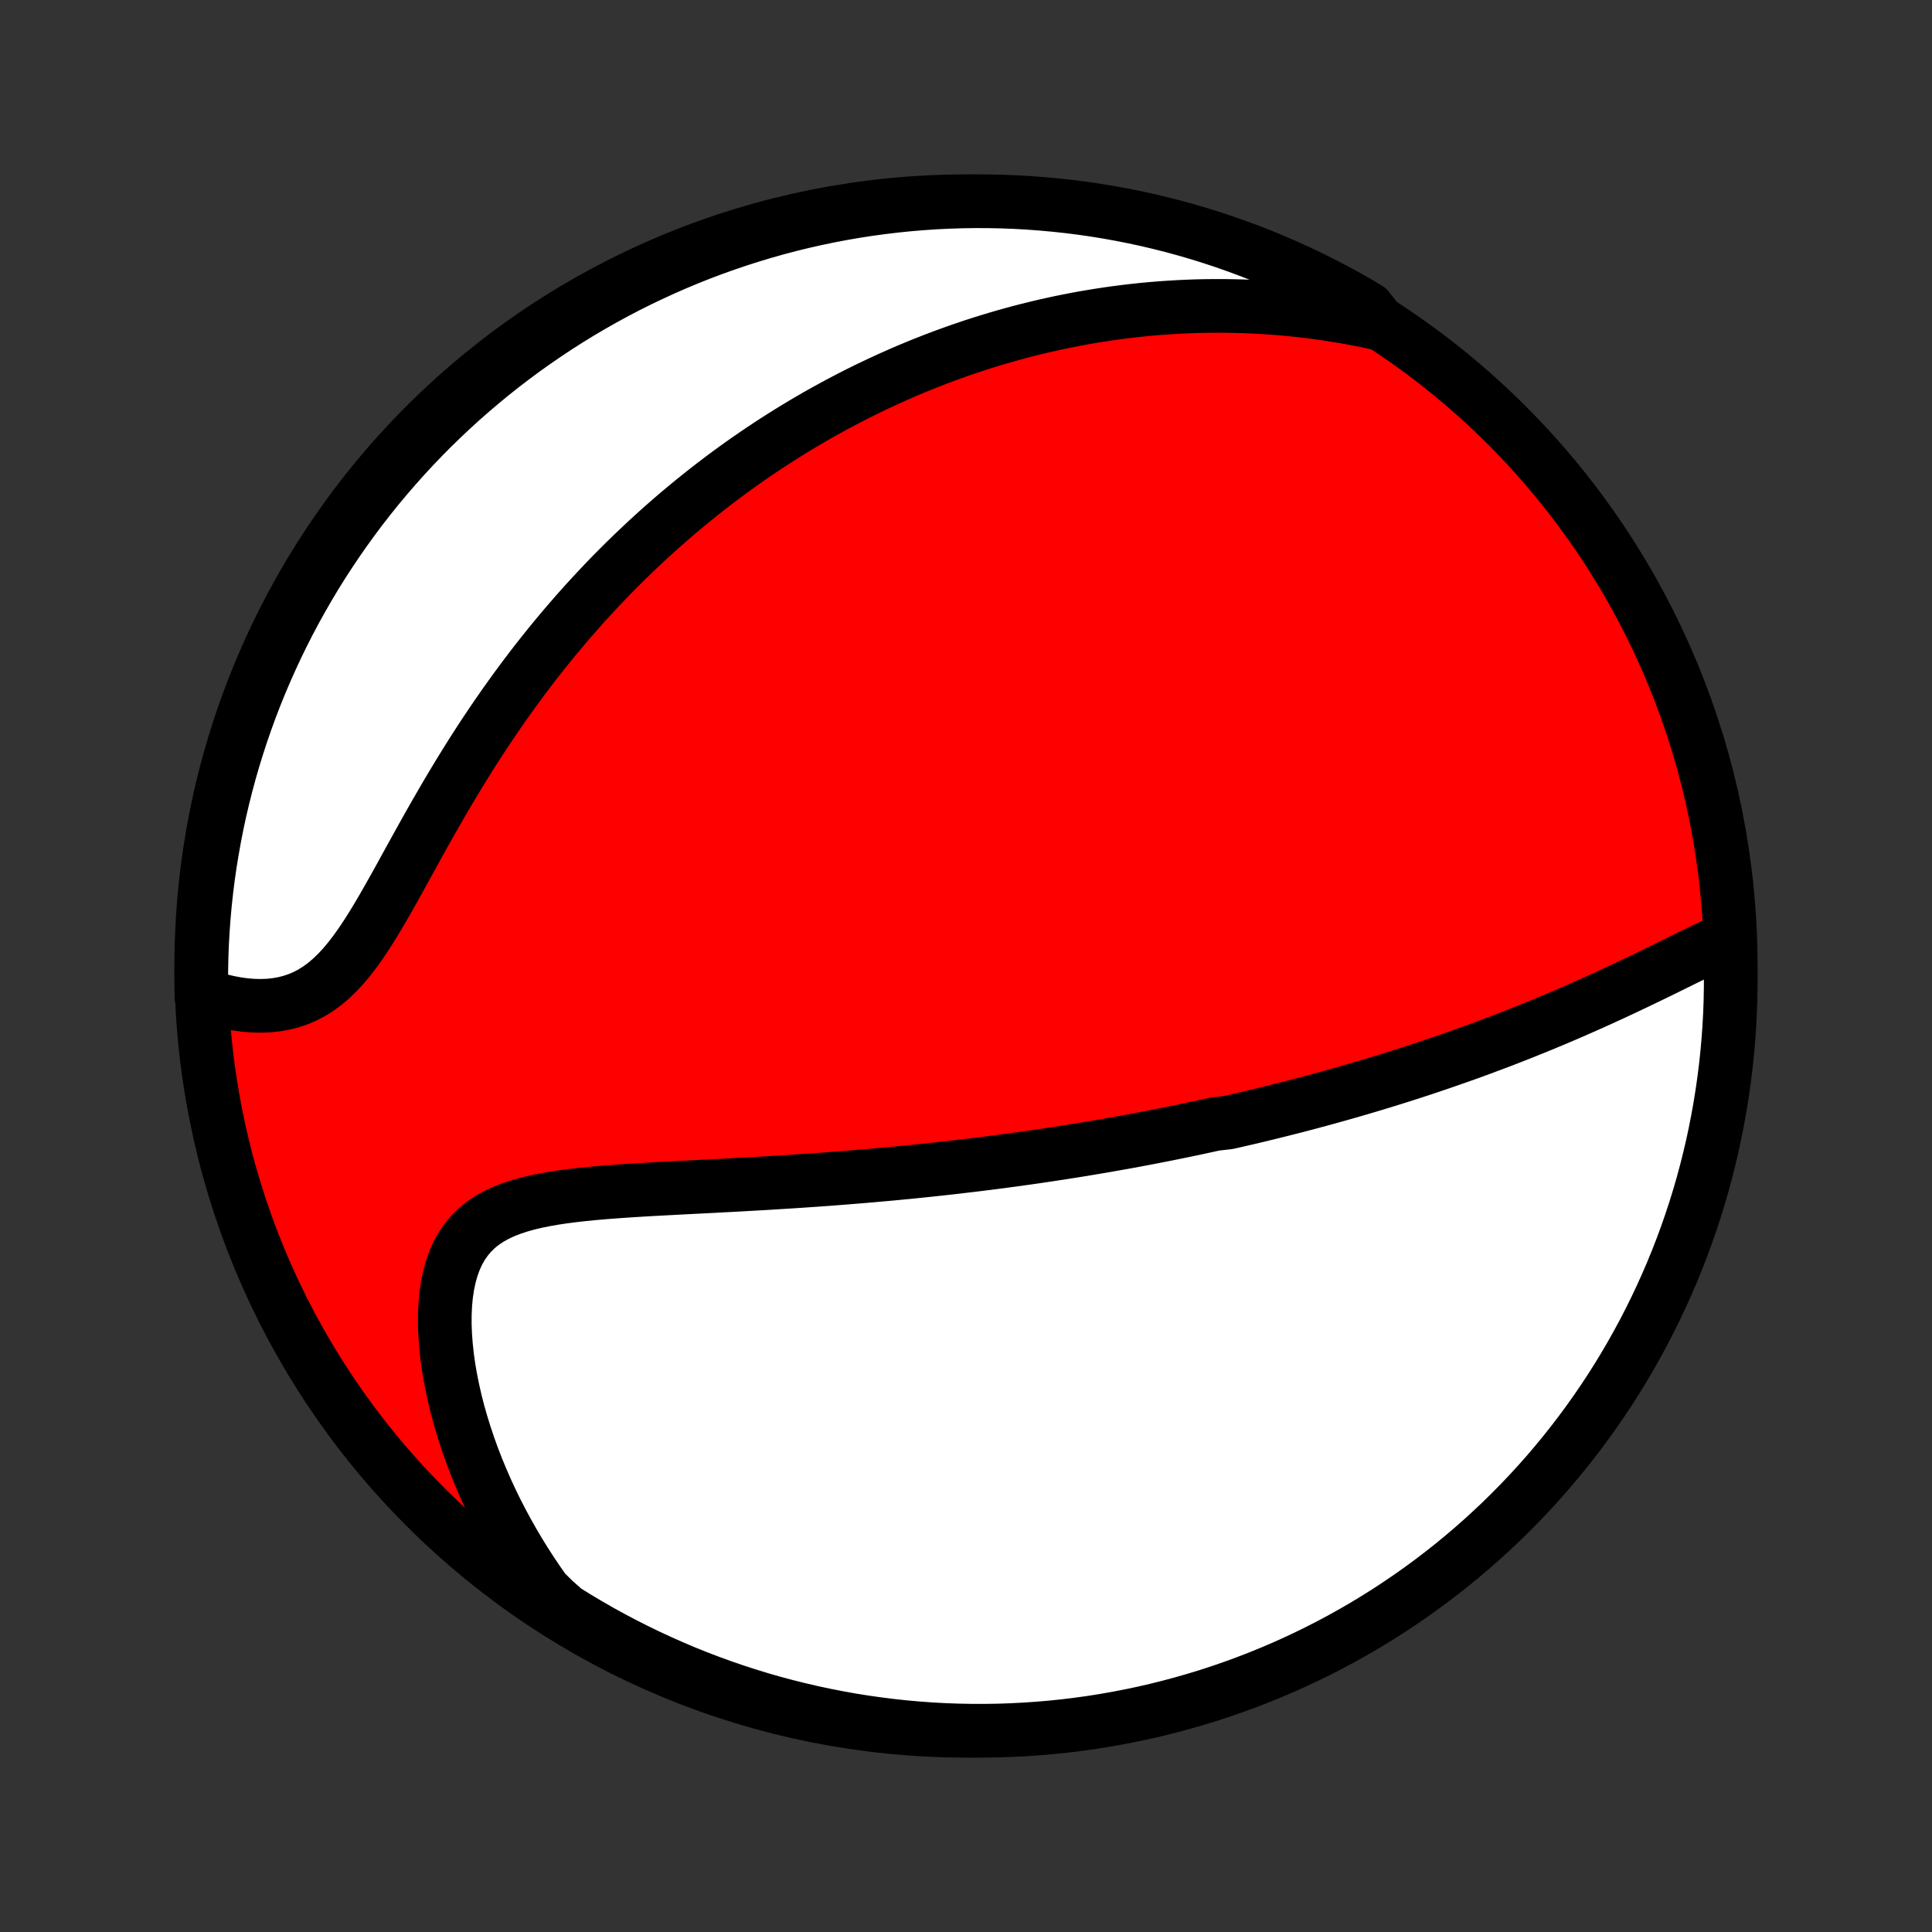<?xml version="1.0" encoding="utf-8" standalone="no"?>
<!DOCTYPE svg PUBLIC "-//W3C//DTD SVG 1.1//EN"
  "http://www.w3.org/Graphics/SVG/1.1/DTD/svg11.dtd">
<!-- Created with matplotlib (http://matplotlib.org/) -->
<svg height="72pt" version="1.1" viewBox="0 0 72 72" width="72pt" xmlns="http://www.w3.org/2000/svg" xmlns:xlink="http://www.w3.org/1999/xlink">
 <rect x="0" y="0" width="72" height="72" fill="#333333" stroke="none"/>
 <defs>
  <style type="text/css">
*{stroke-linecap:butt;stroke-linejoin:round;}
  </style>
 </defs>
 <g id="figure_1">
  <g id="patch_1">
   <path d="
M0 72
L72 72
L72 0
L0 0
z
" style="fill:none;"/>
  </g>
  <g id="axes_1">
   <g id="PatchCollection_1">
    <defs>
     <path d="
M36 -7.5
C43.558 -7.5 50.808 -10.503 56.153 -15.848
C61.497 -21.192 64.5 -28.442 64.5 -36
C64.5 -43.558 61.497 -50.808 56.153 -56.153
C50.808 -61.497 43.558 -64.5 36 -64.5
C28.442 -64.5 21.192 -61.497 15.848 -56.153
C10.503 -50.808 7.5 -43.558 7.5 -36
C7.5 -28.442 10.503 -21.192 15.848 -15.848
C21.192 -10.503 28.442 -7.5 36 -7.5
z
" id="C0_0_a811fe30f3"/>
     <path d="
M64.417 -37.039
L64.148 -36.916
L63.878 -36.788
L63.605 -36.658
L63.331 -36.525
L63.055 -36.39
L62.778 -36.254
L62.5 -36.117
L62.221 -35.98
L61.941 -35.842
L61.661 -35.705
L61.38 -35.569
L61.099 -35.434
L60.817 -35.3
L60.536 -35.166
L60.255 -35.035
L59.974 -34.905
L59.693 -34.776
L59.413 -34.649
L59.133 -34.524
L58.854 -34.401
L58.576 -34.279
L58.298 -34.159
L58.021 -34.041
L57.745 -33.925
L57.47 -33.811
L57.196 -33.699
L56.923 -33.589
L56.651 -33.48
L56.38 -33.374
L56.111 -33.269
L55.842 -33.166
L55.574 -33.065
L55.307 -32.965
L55.042 -32.867
L54.778 -32.771
L54.514 -32.677
L54.252 -32.584
L53.991 -32.493
L53.731 -32.403
L53.472 -32.315
L53.214 -32.228
L52.957 -32.143
L52.701 -32.059
L52.446 -31.976
L52.191 -31.895
L51.938 -31.816
L51.686 -31.737
L51.434 -31.66
L51.183 -31.584
L50.933 -31.509
L50.683 -31.435
L50.435 -31.363
L50.186 -31.291
L49.939 -31.221
L49.692 -31.152
L49.445 -31.083
L49.199 -31.016
L48.953 -30.95
L48.708 -30.884
L48.462 -30.82
L48.218 -30.756
L47.973 -30.694
L47.728 -30.632
L47.484 -30.571
L47.239 -30.511
L46.995 -30.451
L46.751 -30.393
L46.506 -30.335
L46.261 -30.278
L46.016 -30.222
L45.771 -30.166
L45.279 -30.111
L45.033 -30.057
L44.786 -30.003
L44.539 -29.95
L44.291 -29.898
L44.042 -29.846
L43.792 -29.795
L43.542 -29.744
L43.291 -29.694
L43.039 -29.645
L42.786 -29.596
L42.533 -29.548
L42.278 -29.5
L42.022 -29.453
L41.764 -29.407
L41.506 -29.361
L41.246 -29.315
L40.984 -29.27
L40.722 -29.226
L40.458 -29.182
L40.192 -29.138
L39.924 -29.095
L39.655 -29.053
L39.385 -29.011
L39.112 -28.97
L38.837 -28.929
L38.561 -28.888
L38.282 -28.848
L38.002 -28.809
L37.719 -28.77
L37.434 -28.732
L37.147 -28.694
L36.858 -28.657
L36.566 -28.62
L36.272 -28.584
L35.975 -28.549
L35.676 -28.513
L35.374 -28.479
L35.07 -28.445
L34.763 -28.412
L34.453 -28.379
L34.14 -28.347
L33.825 -28.315
L33.507 -28.285
L33.186 -28.254
L32.862 -28.225
L32.535 -28.196
L32.206 -28.167
L31.873 -28.14
L31.537 -28.113
L31.199 -28.086
L30.858 -28.06
L30.513 -28.035
L30.166 -28.011
L29.816 -27.987
L29.464 -27.964
L29.108 -27.942
L28.75 -27.92
L28.39 -27.898
L28.027 -27.878
L27.662 -27.857
L27.295 -27.837
L26.926 -27.818
L26.555 -27.798
L26.183 -27.779
L25.809 -27.76
L25.434 -27.741
L25.058 -27.721
L24.682 -27.701
L24.306 -27.681
L23.93 -27.659
L23.555 -27.636
L23.181 -27.611
L22.809 -27.584
L22.44 -27.555
L22.073 -27.523
L21.71 -27.486
L21.352 -27.446
L20.998 -27.4
L20.652 -27.348
L20.312 -27.289
L19.981 -27.222
L19.659 -27.145
L19.348 -27.057
L19.048 -26.958
L18.762 -26.845
L18.49 -26.717
L18.233 -26.573
L17.993 -26.412
L17.771 -26.232
L17.567 -26.032
L17.382 -25.813
L17.216 -25.574
L17.07 -25.315
L16.944 -25.037
L16.837 -24.739
L16.749 -24.424
L16.679 -24.093
L16.628 -23.747
L16.594 -23.388
L16.577 -23.016
L16.576 -22.635
L16.591 -22.244
L16.621 -21.846
L16.665 -21.441
L16.722 -21.032
L16.793 -20.619
L16.877 -20.204
L16.972 -19.787
L17.079 -19.369
L17.198 -18.951
L17.327 -18.535
L17.466 -18.119
L17.615 -17.706
L17.774 -17.295
L17.942 -16.888
L18.118 -16.484
L18.303 -16.084
L18.496 -15.688
L18.697 -15.297
L18.905 -14.912
L19.12 -14.531
L19.342 -14.155
L19.571 -13.785
L19.806 -13.421
L20.047 -13.063
L20.294 -12.71
L20.643 -12.364
L21.064 -11.991
L21.49 -11.727
L21.921 -11.47
L22.355 -11.22
L22.794 -10.979
L23.237 -10.744
L23.683 -10.518
L24.134 -10.299
L24.588 -10.088
L25.046 -9.885
L25.506 -9.689
L25.97 -9.502
L26.438 -9.323
L26.907 -9.152
L27.38 -8.989
L27.856 -8.835
L28.334 -8.688
L28.814 -8.55
L29.296 -8.421
L29.781 -8.3
L30.267 -8.187
L30.755 -8.083
L31.245 -7.987
L31.736 -7.899
L32.228 -7.821
L32.722 -7.751
L33.217 -7.689
L33.712 -7.636
L34.208 -7.592
L34.705 -7.556
L35.202 -7.529
L35.699 -7.511
L36.197 -7.502
L36.694 -7.501
L37.191 -7.508
L37.688 -7.525
L38.184 -7.55
L38.68 -7.584
L39.175 -7.626
L39.668 -7.677
L40.161 -7.737
L40.653 -7.805
L41.142 -7.882
L41.631 -7.968
L42.118 -8.062
L42.603 -8.164
L43.085 -8.275
L43.566 -8.395
L44.044 -8.523
L44.52 -8.659
L44.994 -8.803
L45.464 -8.956
L45.932 -9.117
L46.397 -9.287
L46.858 -9.464
L47.317 -9.65
L47.771 -9.843
L48.223 -10.045
L48.67 -10.254
L49.114 -10.471
L49.553 -10.696
L49.989 -10.929
L50.42 -11.169
L50.847 -11.417
L51.269 -11.673
L51.687 -11.935
L52.1 -12.206
L52.508 -12.483
L52.911 -12.768
L53.308 -13.059
L53.701 -13.358
L54.088 -13.663
L54.47 -13.976
L54.846 -14.295
L55.216 -14.62
L55.58 -14.953
L55.939 -15.291
L56.291 -15.636
L56.637 -15.987
L56.977 -16.344
L57.311 -16.707
L57.638 -17.076
L57.958 -17.451
L58.272 -17.832
L58.579 -18.218
L58.879 -18.609
L59.172 -19.006
L59.458 -19.408
L59.737 -19.815
L60.009 -20.226
L60.273 -20.643
L60.53 -21.064
L60.779 -21.49
L61.021 -21.921
L61.256 -22.355
L61.482 -22.794
L61.701 -23.237
L61.912 -23.683
L62.115 -24.134
L62.311 -24.588
L62.498 -25.046
L62.677 -25.506
L62.848 -25.97
L63.011 -26.438
L63.165 -26.907
L63.312 -27.38
L63.45 -27.856
L63.579 -28.334
L63.7 -28.814
L63.813 -29.296
L63.917 -29.781
L64.013 -30.267
L64.1 -30.755
L64.179 -31.245
L64.249 -31.736
L64.311 -32.228
L64.364 -32.722
L64.408 -33.217
L64.444 -33.712
L64.471 -34.208
L64.489 -34.705
L64.498 -35.202
L64.499 -35.699
z
" id="C0_1_2217b72913"/>
     <path d="
M51.427 -59.934
L51.017 -60.023
L50.61 -60.104
L50.207 -60.179
L49.808 -60.246
L49.412 -60.308
L49.02 -60.362
L48.632 -60.411
L48.248 -60.453
L47.867 -60.49
L47.491 -60.521
L47.118 -60.547
L46.748 -60.568
L46.383 -60.583
L46.021 -60.593
L45.663 -60.599
L45.309 -60.6
L44.958 -60.597
L44.61 -60.59
L44.266 -60.578
L43.925 -60.562
L43.588 -60.542
L43.254 -60.519
L42.923 -60.492
L42.595 -60.461
L42.27 -60.427
L41.949 -60.389
L41.63 -60.348
L41.314 -60.304
L41.001 -60.257
L40.69 -60.207
L40.382 -60.154
L40.077 -60.098
L39.774 -60.039
L39.473 -59.977
L39.175 -59.912
L38.879 -59.845
L38.585 -59.775
L38.293 -59.703
L38.004 -59.628
L37.716 -59.55
L37.43 -59.47
L37.146 -59.387
L36.864 -59.302
L36.584 -59.215
L36.305 -59.125
L36.028 -59.032
L35.752 -58.938
L35.478 -58.84
L35.205 -58.741
L34.933 -58.639
L34.663 -58.534
L34.393 -58.428
L34.125 -58.318
L33.858 -58.207
L33.593 -58.093
L33.328 -57.976
L33.063 -57.857
L32.8 -57.735
L32.538 -57.611
L32.276 -57.485
L32.015 -57.356
L31.755 -57.224
L31.495 -57.089
L31.236 -56.952
L30.977 -56.812
L30.719 -56.67
L30.461 -56.525
L30.204 -56.376
L29.947 -56.225
L29.69 -56.071
L29.434 -55.914
L29.178 -55.754
L28.922 -55.591
L28.666 -55.425
L28.41 -55.255
L28.154 -55.082
L27.899 -54.906
L27.643 -54.727
L27.388 -54.544
L27.133 -54.357
L26.877 -54.167
L26.622 -53.973
L26.366 -53.775
L26.111 -53.573
L25.855 -53.368
L25.6 -53.158
L25.344 -52.945
L25.088 -52.727
L24.833 -52.505
L24.577 -52.279
L24.321 -52.048
L24.065 -51.812
L23.81 -51.572
L23.554 -51.328
L23.298 -51.079
L23.043 -50.825
L22.787 -50.566
L22.532 -50.301
L22.277 -50.032
L22.023 -49.758
L21.768 -49.479
L21.514 -49.194
L21.261 -48.904
L21.008 -48.609
L20.756 -48.309
L20.505 -48.003
L20.254 -47.691
L20.004 -47.375
L19.756 -47.053
L19.508 -46.725
L19.262 -46.392
L19.017 -46.054
L18.773 -45.711
L18.531 -45.363
L18.291 -45.01
L18.052 -44.652
L17.815 -44.29
L17.58 -43.923
L17.348 -43.552
L17.117 -43.178
L16.889 -42.8
L16.662 -42.419
L16.439 -42.036
L16.217 -41.651
L15.997 -41.264
L15.78 -40.877
L15.565 -40.49
L15.352 -40.104
L15.14 -39.72
L14.931 -39.339
L14.722 -38.962
L14.514 -38.592
L14.306 -38.227
L14.098 -37.872
L13.89 -37.527
L13.68 -37.194
L13.467 -36.874
L13.252 -36.57
L13.033 -36.283
L12.81 -36.015
L12.582 -35.767
L12.348 -35.541
L12.109 -35.337
L11.863 -35.157
L11.612 -34.999
L11.354 -34.865
L11.091 -34.755
L10.822 -34.666
L10.55 -34.599
L10.273 -34.552
L9.993 -34.524
L9.711 -34.515
L9.427 -34.522
L9.143 -34.545
L8.858 -34.583
L8.574 -34.634
L8.291 -34.698
L8.01 -34.774
L7.507 -34.86
L7.5 -35.349
L7.502 -35.846
L7.512 -36.344
L7.531 -36.841
L7.559 -37.338
L7.595 -37.835
L7.64 -38.331
L7.694 -38.826
L7.756 -39.321
L7.827 -39.814
L7.907 -40.306
L7.995 -40.797
L8.091 -41.287
L8.196 -41.775
L8.31 -42.261
L8.432 -42.745
L8.562 -43.228
L8.701 -43.708
L8.848 -44.185
L9.003 -44.661
L9.167 -45.133
L9.338 -45.603
L9.518 -46.07
L9.706 -46.534
L9.902 -46.994
L10.106 -47.451
L10.317 -47.905
L10.537 -48.355
L10.764 -48.802
L10.999 -49.244
L11.242 -49.682
L11.492 -50.117
L11.749 -50.547
L12.014 -50.972
L12.287 -51.393
L12.566 -51.809
L12.853 -52.221
L13.147 -52.627
L13.447 -53.029
L13.755 -53.425
L14.069 -53.816
L14.39 -54.201
L14.718 -54.581
L15.052 -54.956
L15.392 -55.324
L15.739 -55.687
L16.092 -56.044
L16.451 -56.394
L16.816 -56.738
L17.187 -57.077
L17.563 -57.408
L17.945 -57.733
L18.333 -58.052
L18.726 -58.363
L19.124 -58.668
L19.527 -58.966
L19.936 -59.257
L20.349 -59.541
L20.767 -59.818
L21.19 -60.088
L21.617 -60.35
L22.049 -60.605
L22.485 -60.852
L22.924 -61.092
L23.368 -61.324
L23.816 -61.548
L24.268 -61.764
L24.723 -61.973
L25.181 -62.174
L25.643 -62.367
L26.108 -62.552
L26.576 -62.728
L27.047 -62.897
L27.52 -63.057
L27.997 -63.209
L28.475 -63.353
L28.956 -63.489
L29.439 -63.616
L29.924 -63.735
L30.411 -63.845
L30.9 -63.947
L31.39 -64.04
L31.881 -64.125
L32.374 -64.201
L32.868 -64.268
L33.363 -64.327
L33.859 -64.378
L34.355 -64.419
L34.852 -64.453
L35.349 -64.477
L35.846 -64.493
L36.344 -64.5
L36.841 -64.498
L37.338 -64.488
L37.835 -64.469
L38.331 -64.441
L38.826 -64.404
L39.321 -64.359
L39.814 -64.306
L40.306 -64.244
L40.797 -64.173
L41.287 -64.093
L41.775 -64.005
L42.261 -63.909
L42.745 -63.804
L43.228 -63.69
L43.708 -63.568
L44.185 -63.438
L44.661 -63.299
L45.133 -63.152
L45.603 -62.997
L46.07 -62.833
L46.534 -62.662
L46.994 -62.482
L47.451 -62.294
L47.905 -62.098
L48.355 -61.894
L48.802 -61.683
L49.244 -61.463
L49.682 -61.236
L50.117 -61.001
L50.547 -60.758
L50.972 -60.508
z
" id="C0_2_f71360ee90"/>
    </defs>
    <g clip-path="url(#p1bffca34e9)">
     <use style="fill:#ff0000;stroke:#000000;stroke-width:2.0;" x="0.0" xlink:href="#C0_0_a811fe30f3" y="72.0"/>
    </g>
    <g clip-path="url(#p1bffca34e9)">
     <use style="fill:#ffffff;stroke:#000000;stroke-width:2.0;" x="0.0" xlink:href="#C0_1_2217b72913" y="72.0"/>
    </g>
    <g clip-path="url(#p1bffca34e9)">
     <use style="fill:#ffffff;stroke:#000000;stroke-width:2.0;" x="0.0" xlink:href="#C0_2_f71360ee90" y="72.0"/>
    </g>
   </g>
  </g>
 </g>
 <defs>
  <clipPath id="p1bffca34e9">
   <rect height="72.0" width="72.0" x="0.0" y="0.0"/>
  </clipPath>
 </defs>
</svg>
